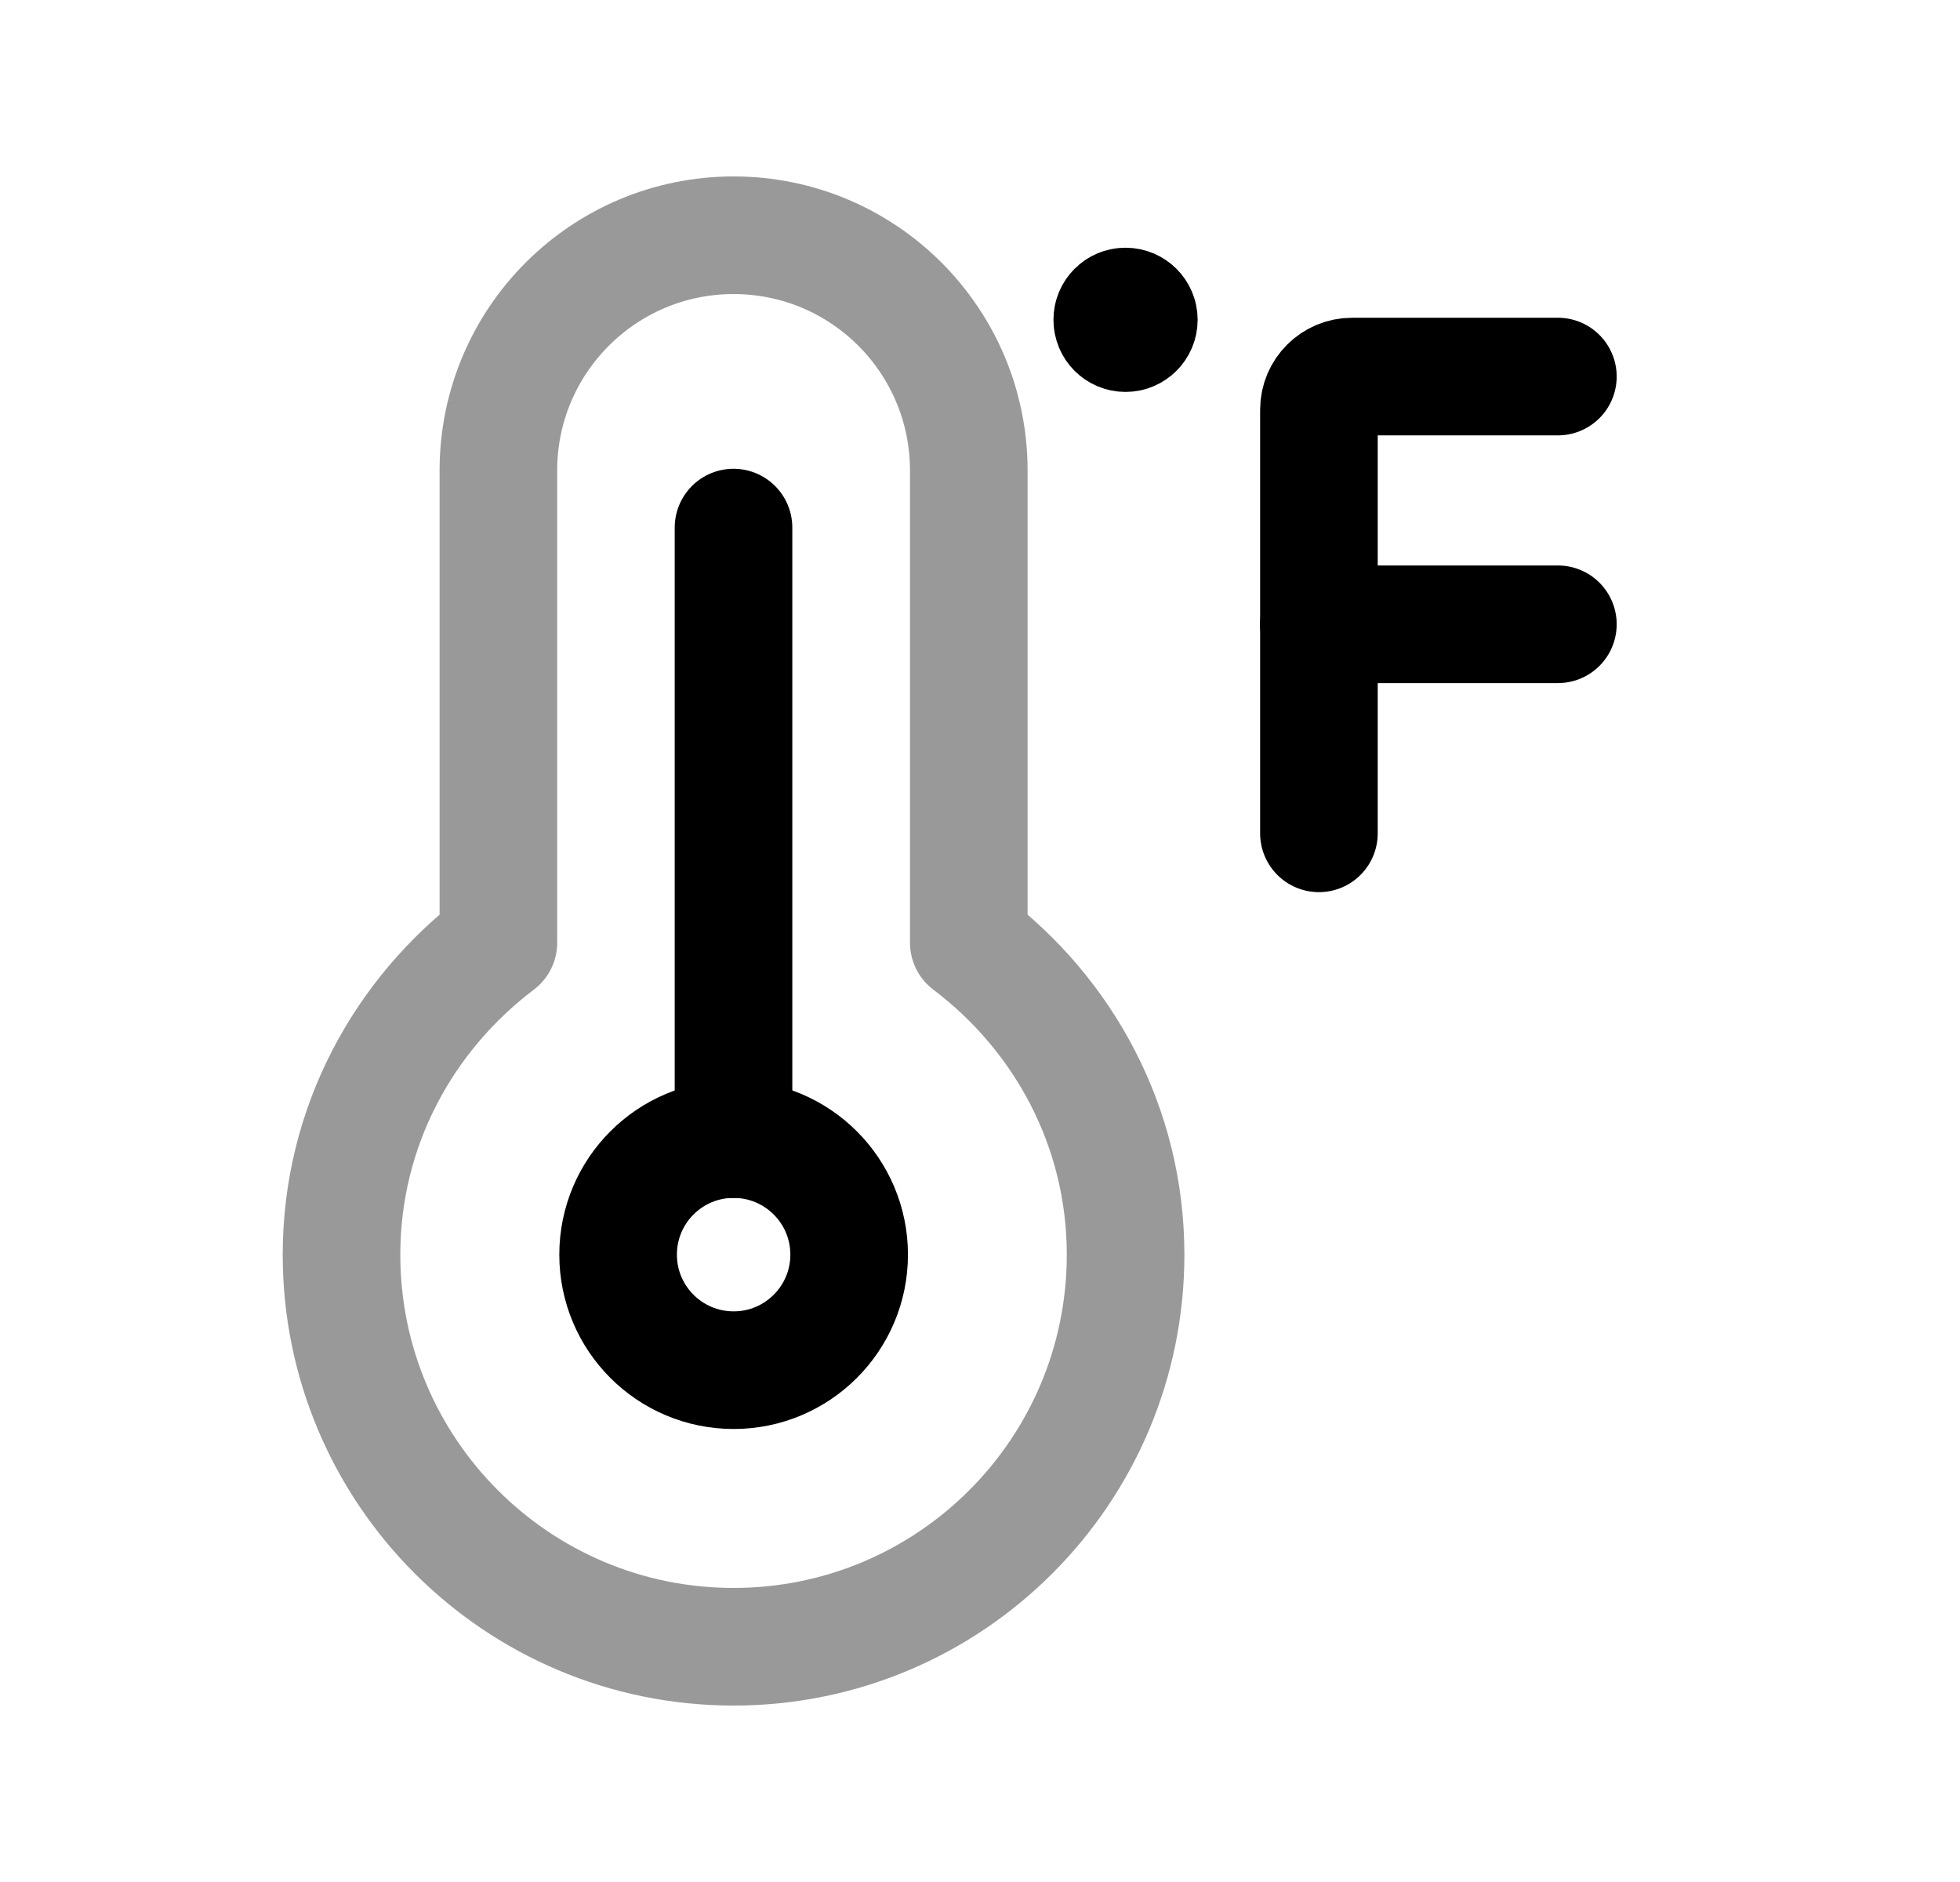 <svg width="25" height="24" viewBox="0 0 25 24" fill="none" xmlns="http://www.w3.org/2000/svg">
<path opacity="0.4" d="M6.357 6V12.022C5.149 12.935 4.356 14.369 4.356 16C4.356 18.761 6.595 21 9.357 21C12.118 21 14.357 18.761 14.357 16C14.357 14.369 13.565 12.935 12.357 12.022V6C12.357 4.343 11.014 3 9.357 3C7.7 3 6.357 4.343 6.357 6Z" stroke="black" stroke-width="1.5" stroke-linecap="round" stroke-linejoin="round"/>
<path fill-rule="evenodd" clip-rule="evenodd" d="M10.831 16C10.831 16.813 10.171 17.473 9.358 17.473C8.543 17.473 7.884 16.813 7.884 16C7.884 15.186 8.543 14.526 9.357 14.526C10.171 14.526 10.831 15.186 10.831 16Z" stroke="black" stroke-width="1.5" stroke-linecap="round" stroke-linejoin="round"/>
<path d="M9.356 6.728V14.527" stroke="black" stroke-width="1.5" stroke-linecap="round" stroke-linejoin="round"/>
<path d="M14.362 4.069V4.111M14.526 4.078C14.526 4.172 14.45 4.248 14.356 4.248C14.262 4.248 14.187 4.172 14.187 4.078C14.187 3.985 14.262 3.909 14.356 3.909C14.45 3.909 14.526 3.985 14.526 4.078Z" stroke="black" stroke-width="1.5" stroke-linecap="round" stroke-linejoin="round"/>
<path d="M19.871 4.802H17.247C17.013 4.802 16.823 4.991 16.823 5.225V10.627" stroke="black" stroke-width="1.5" stroke-linecap="round" stroke-linejoin="round"/>
<path d="M19.871 7.961H16.823" stroke="black" stroke-width="1.5" stroke-linecap="round" stroke-linejoin="round"/>
</svg>